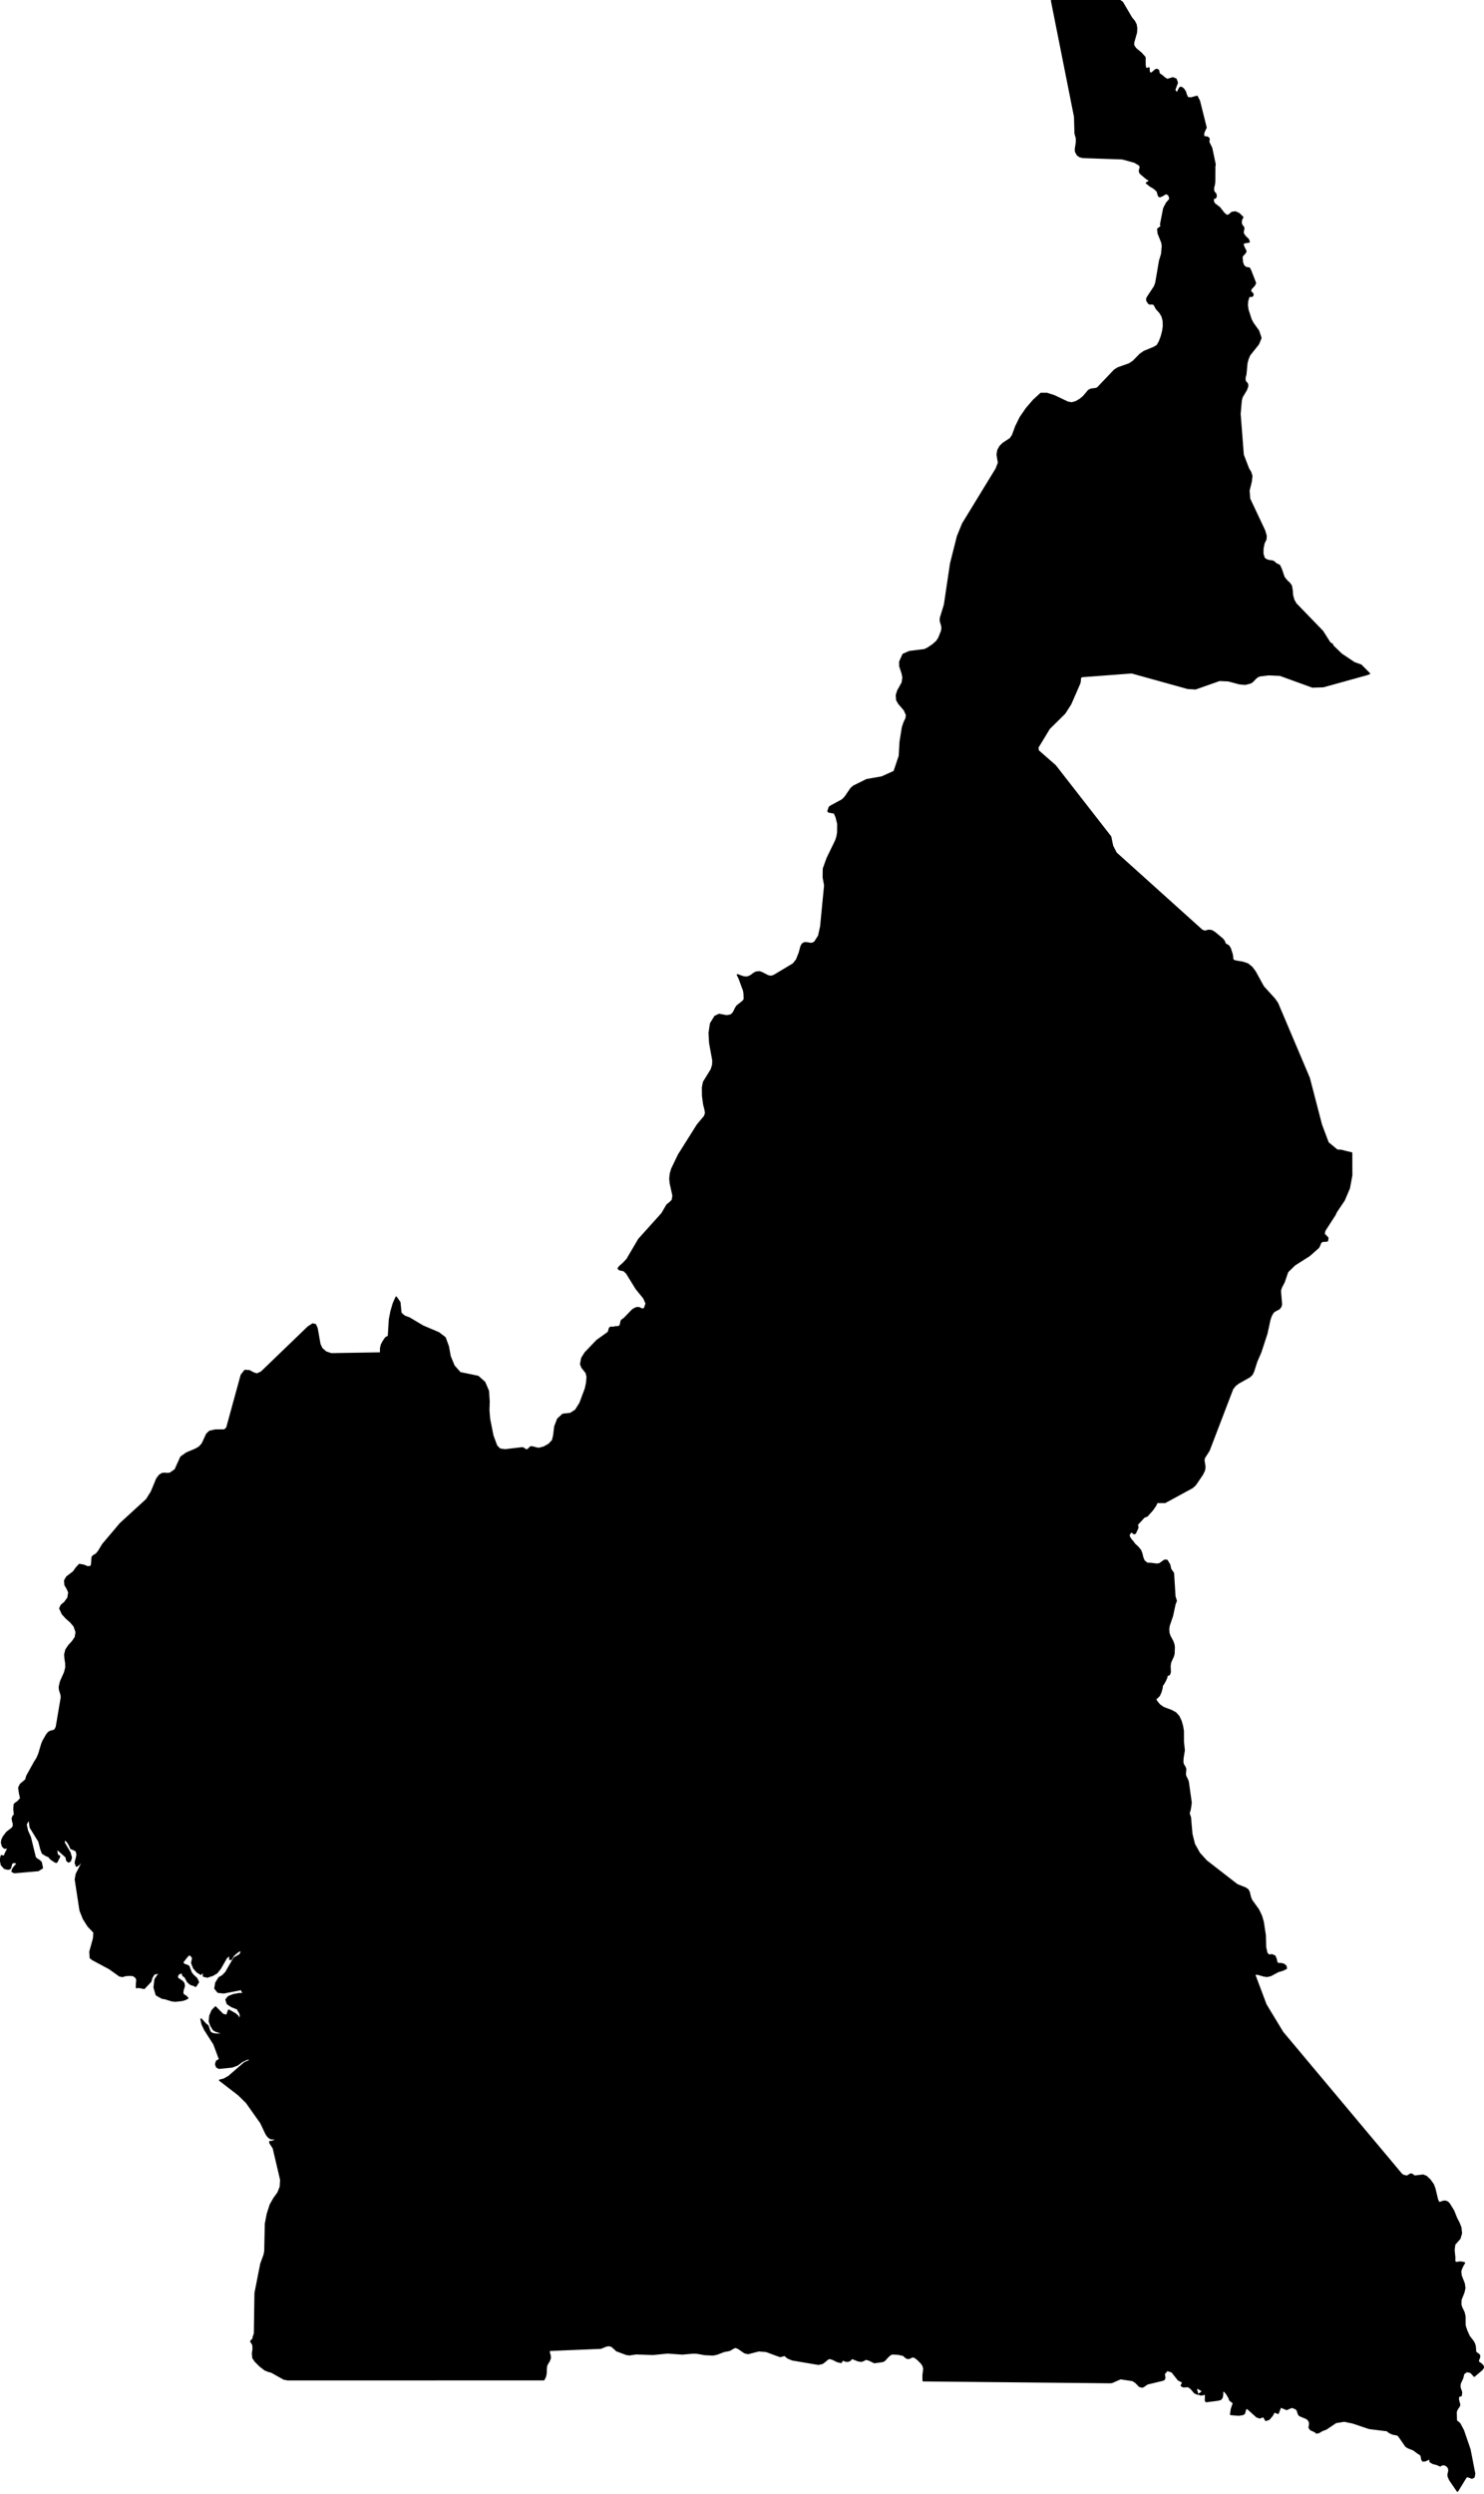 <?xml version="1.0" encoding="utf-8"?><!DOCTYPE svg  PUBLIC '-//W3C//DTD SVG 1.1//EN'  'http://www.w3.org/Graphics/SVG/1.1/DTD/svg11.dtd'><svg enable_background="new 0 0 1000 1679" height="1679px" pretty_print="False" style="stroke-linejoin: round; stroke:#000; fill: none;" version="1.1" viewBox="0 0 1000 1679" width="1000px" xmlns="http://www.w3.org/2000/svg" xmlns:xlink="http://www.w3.org/1999/xlink"><defs><style type="text/css"><![CDATA[path { fill-rule: evenodd; }]]></style></defs><g class="" fill="#000" id="country"><path d="M982.117,1677.258L987.917,1667.787L989.055,1667.416L991.845,1668.485L993.236,1667.787L993.644,1665.478L990.483,1649.256L986.072,1636.414L983.739,1631.981L982.623,1630.865L981.818,1630.426L981.319,1629.64L981.153,1624.221L981.496,1622.81L983.468,1619.677L983.436,1618.384L982.99,1617.238L982.798,1615.945L982.731,1615.862L982.649,1615.475L982.646,1614.815L982.791,1613.939L983.177,1613.301L983.752,1613.104L984.274,1613.082L984.555,1612.937L984.829,1610.859L984.476,1609.501L983.922,1608.215L983.647,1606.331L983.935,1604.654L985.477,1601.37L986.322,1598.138L988.393,1596.705L991.021,1597.22L993.442,1599.822L998.637,1595.408L999.702,1593.807L999,1592.495L998.261,1591.842L997.763,1591.395L996.058,1590.295L996.253,1588.892L996.983,1587.018L996.924,1585.789L996.453,1585.281L994.653,1583.999L994.248,1583.278L994.076,1580.343L993.829,1579.015L993.355,1577.68L992.451,1576.163L989.987,1573L988.351,1569.367L987.307,1566.302L987.114,1565.111L987.092,1559.635L986.504,1556.95L984.842,1553.521L984.311,1551.617L984.418,1548.348L986.419,1543.319L987.009,1540.504L986.608,1537.508L984.589,1532.388L984.214,1529.392L984.649,1527.746L985.63,1525.584L986.8,1523.589L985.325,1523.217L983.663,1523.073L981.923,1523.384L980.597,1523.331L980.163,1522.064L980.247,1520.009L979.729,1515.017L980.193,1511.149L983.671,1507.189L984.726,1503.723L984.346,1499.831L983.044,1496.547L981.436,1493.475L979.497,1488.605L976.73,1484.077L975.692,1482.848L974.336,1482.188L973.077,1482.12L971.699,1482.484L969.961,1483.182L969.409,1482.56L968.95,1481.854L968.598,1481.058L966.834,1473.669L965.762,1470.81L963.591,1467.76L961.061,1465.386L958.954,1464.567L953.386,1465.234L952.889,1465.022L951.491,1463.998L950.714,1463.831L950.059,1464.112L948.563,1465.068L948.042,1465.234L946.42,1464.954L945.4,1464.605L944.419,1463.915L934.651,1452.248L922.417,1437.669L909.522,1422.282L895.965,1406.095L884.982,1393.014L876.189,1382.505L874.929,1380.998L864.322,1368.357L853.026,1349.735L845.28,1329.148L847.502,1329.141L851.659,1330.339L853.803,1330.65L856.33,1330.051L861.389,1327.324L864.236,1326.547L866.773,1325.31L866.469,1323.713L864.896,1322.488L862.912,1322.124L861.105,1322.124L860.336,1321.168L859.896,1319.094L859.054,1317.046L857.094,1316.196L855.128,1316.477L853.647,1315.1L852.755,1311.163L852.505,1302.812L851.142,1293.941L849.953,1289.905L847.948,1285.764L843.426,1279.509L842.571,1277.526L841.665,1273.794L840.8,1272.311L839.254,1271.256L833.578,1268.988L812.936,1252.972L808.247,1247.844L804.783,1241.673L803.055,1234.725L802.091,1223.59L801.219,1221.105L801.361,1220.142L801.899,1218.522L802.466,1214.919L802.564,1213.436L800.605,1199.566L799.898,1197.795L799.14,1196.354L798.649,1194.879L798.932,1190.949L798.321,1189.55L797.484,1188.287L796.965,1186.626L797.034,1184.513L797.054,1183.874L797.944,1178.447L797.333,1172.769L797.313,1165.373L796.729,1162.039L795.758,1158.668L794.307,1155.626L792.218,1153.305L789.505,1151.806L783.912,1149.702L781.21,1147.763L779.146,1145.139L778.614,1143.538L779.669,1143.182L781.158,1141.631L782.279,1139.146L782.985,1136.545L783.227,1134.622L783.852,1134.015L785.135,1131.743L786.217,1129.297L786.249,1128.155L787.957,1127.472L788.522,1125.792L788.361,1121.59L788.773,1119.162L790.633,1115.021L791.051,1113.489L791.209,1109.062L790.983,1107.238L790.111,1104.921L788.269,1101.462L787.6,1099.448L787.409,1096.903L787.742,1094.616L789.999,1087.971L791.724,1079.976L792.58,1077.856L791.65,1074.882L790.688,1059.226L788.797,1056.522L788.134,1053.571L786.402,1050.647L784.81,1050.533L781.322,1052.972L779.41,1053.215L775.34,1052.684L773.133,1052.668L770.995,1051.049L770.003,1048.739L769.424,1046.175L768.512,1043.805L766.61,1041.541L764.686,1039.807L763.187,1037.786L762.096,1036.591L761.014,1034.846L760.725,1033.674L761.106,1032.685L762.061,1031.486L762.675,1031.349L764.034,1032.502L764.716,1032.487L765.273,1031.865L765.72,1030.617L766.116,1029.984L766.682,1028.562L766.565,1027.791L766.444,1026.984L766.28,1026.476L767.993,1024.689L770.966,1021.409L772.914,1020.753L776.617,1016.603L778.537,1013.854L779.684,1011.502L785.047,1011.548L803.432,1001.554L805.465,999.707L810.256,992.679L811.547,989.971L811.829,988.351L811.777,986.755L811.191,983.299L811.459,981.627L814.672,976.609L829.212,938.648L830.554,935.143L832.302,932.875L834.388,931.267L842.123,926.886L843.689,925.384L844.662,923.329L846.789,916.65L849.482,910.513L853.646,897.8L855.606,888.728L856.519,885.967L857.903,883.539L859.073,882.667L862.028,881.112L863.112,879.61L863.447,878.116L862.749,869.59L862.899,868.202L863.487,866.586L865.25,863.226L867.626,856.285L870.533,853.464L872.426,851.627L882.317,845.324L888.367,840.014L888.854,839.164L889.903,836.73L890.644,835.903L891.471,835.713L893.902,835.546L894.463,835.41L894.727,833.475L892.192,830.843L892.68,828.537L899.551,817.887L900.535,815.809L905.76,808.057L909.177,800.024L910.811,791.308L910.77,776.296L907.905,775.652L903.834,774.597L901.054,774.461L894.916,769.401L890.385,757.34L882.19,725.869L864.399,683.912L860.831,675.498L858.841,672.642L851.297,664.343L845.753,654.255L843.575,651.331L840.883,649.135L837.587,647.978L832.759,647.166L831.017,646.571L830.541,645.6L830.528,644.238L830.204,642.452L829.006,638.728L828.259,637.355L827.329,636.463L826.377,636.077L825.516,635.382L824.844,633.562L823.683,632.17L818.542,627.915L816.742,626.788L815.537,626.492L814.402,626.47L813.269,626.697L812.072,627.137L809.995,626.401L781.048,600.367L752.103,574.332L749.682,569.655L748.353,563.352L711.106,515.557L699.53,505.43L699.295,503.246L707.015,490.529L717.464,480.202L721.443,473.982L727.569,459.93L727.847,458.447L727.899,457.013L728.195,455.925L729.244,455.462L731.132,455.32L762.62,452.948L800.417,463.442L805.597,463.745L821.744,458.06L827.683,458.303L835.229,460.324L839.181,460.647L842.812,459.71L844.149,458.724L846.417,456.342L847.86,455.356L849.003,454.969L854.918,454.237L862.592,454.594L884.372,462.505L891.653,462.285L920.523,454.298L922.769,453.539L917.115,447.864L912.561,446.245L903.89,440.442L897.888,434.632L897.947,433.994L896.092,432.777L891.202,425.07L873.209,406.502L871.779,403.972L870.931,400.991L870.621,397.278L870.094,394.388L868.833,392.617L867.121,391.047L865.227,388.718L863.362,383.253L862.186,380.746L859.57,379.385L858.935,378.694L858.06,378.008L856.697,377.697L855.228,377.538L853.796,377.113L852.602,376.476L851.793,375.691L850.92,372.895L850.957,369.27L851.702,365.705L852.965,363.114L853.124,360.797L852.095,357.262L841.987,335.845L841.56,330.32L843.097,324.047L843.493,320.428L842.649,317.842L841.302,315.65L837.669,306.267L836.695,293.703L835.528,278.683L836.321,269.592L836.944,267.275L839.854,262.409L840.689,259.986L840.564,258.503L839.981,257.721L839.293,257.069L838.88,255.973L838.858,254.293L839.456,252.036L840.171,244.398L840.96,241.546L842.099,238.94L847.959,231.613L849.625,227.563L848.044,222.814L844.354,217.679L842.961,215.077L840.837,208.486L840.425,205.573L840.614,202.713L841.585,199.581L842.062,199.414L842.902,199.474L843.766,199.368L844.29,198.67L844.117,197.722L842.726,196.266L842.492,195.659L843.192,194.271L845.254,192.056L845.953,190.562L842.671,182.112L841.81,180.534L839.609,180.2L838.075,179.009L837.165,176.704L836.836,173.025L837.459,171.879L838.681,170.666L839.543,169.369L839.005,167.973L838.501,167.139L837.841,165.614L837.528,164.158L838.065,163.505L841.745,162.853L841.163,161.214L838.924,159.091L837.577,156.944L837.779,155.139L838.083,154.016L837.991,153.113L837.029,151.93L836.344,150.527L836.36,148.775L836.818,147.189L837.431,146.279L834.949,143.882L832.537,142.752L830.224,143.033L828.053,144.876L826.512,145.126L824.679,143.526L821.793,139.816L818.457,137.283L817.79,136.267L817.348,134.127L817.992,133.483L818.96,133.232L819.479,132.254L819.272,130.752L818.716,129.978L818.068,129.334L817.68,128.241L817.656,126.482L818.275,124.016L818.476,122.234L818.521,112.024L818.756,110.712L816.405,99.592L814.584,95.989L814.495,95.344L814.685,93.66L814.543,93.076L813.884,92.583L813.041,92.264L812.524,92.348L812.787,93.076L811.693,91.976L811.12,91.885L810.93,91.612L810.987,89.981L811.213,89.018L812.219,86.757L812.687,85.969L808.173,67.946L806.64,64.927L802.411,66.042L800.172,65.746L799.18,63.379L798.814,61.991L797.942,60.505L796.794,59.299L795.603,58.821L794.931,59.291L793.026,62.917L791.502,60.497L793.323,55.68L792.41,53.268L790.35,52.464L786.561,53.602L784.44,52.259L783.603,51.41L781.332,49.798L780.867,48.922L780.801,48.012L780.537,47.257L779.533,46.794L778.685,47.022L776.253,49.142L775.019,49.354L774.422,48.55L774.23,47.196L774.21,45.759L773.099,46.225L772.339,46.127L771.851,45.44L771.566,44.135L771.487,38.594L769.135,35.947L765.149,32.591L763.789,30.463L763.829,28.593L765.728,21.88L765.885,18.891L765.464,16.46L764.355,14.287L762.501,12.084L762.356,11.836L756.338,1.593L754.094,0L708.644,0.463L716.425,39.537L724.197,78.611L724.523,89.951L724.727,90.656L725.429,93.076L725.427,95.89L724.715,100.381L724.831,102.095L726.032,104.325L727.751,105.485L729.741,105.956L756.226,106.858L764.495,109.111L768.037,111.205L768.47,112.699L767.834,114.861L768.105,116.219L769.037,117.25L772.901,120.466L774.321,121.141L774.336,122.234L773.846,122.454L772.592,123.235L775.149,125.268L777.765,126.815L779.828,128.704L780.707,131.753L781.449,132.428L783.117,131.761L784.887,130.714L785.959,130.251L787.502,131.162L788.146,132.557L788.38,134.12L785.929,136.957L785.622,137.875L784.995,138.754L784.245,140.461L782.162,150.99L782.476,152.529L780.195,154.228L780.485,157.043L783.005,163.376L783.253,164.977L783.293,166.024L782.878,170.946L781.474,175.581L778.911,190.524L777.984,192.989L773.346,199.998L772.763,201.287L772.966,202.569L774.16,204.344L774.683,204.564L776.88,204.534L777.847,205.186L778.392,206.134L778.858,207.181L779.55,208.16L781.685,210.534L783.155,213.037L783.939,215.987L784.039,219.704L783.598,222.769L782.659,226.41L781.357,229.925L779.846,232.611L777.651,233.946L771.024,236.661L768.343,238.5L763.672,243.264L760.99,245.05L753.389,247.735L750.982,249.26L739.642,261.173L738.635,261.643L735.163,262.113L733.6,262.868L730.105,267.002L727.822,268.894L725.096,270.495L722.241,271.318L719.571,270.878L710.486,266.558L705.39,264.912L701.419,264.927L696.515,269.41L691.729,274.944L687.535,281.038L684.514,287.194L682.369,293.031L680.849,295.31L675.981,298.503L673.924,300.502L672.526,303.024L671.987,306.035L672.903,311.607L672.002,313.927L671.322,315.68L648.75,352.594L645.294,361.047L640.648,379.407L636.533,407.112L633.746,416.23L633.725,418.138L634.635,421.126L634.866,422.829L634.606,424.79L632.601,429.743L631.116,431.935L628.392,434.298L627.202,435.094L625.371,436.319L622.982,437.503L612.87,438.743L608.58,440.605L606.335,445.608L606.403,448.539L607.997,453.334L608.532,456.152L608.032,459.634L605.042,465.023L604.084,468.001L604.329,471.319L605.672,473.671L609.463,478.059L610.909,481.362L610.611,483.714L609.42,486.13L608.199,489.642L606.624,499.537L606.072,509.045L602.553,519.456L594.18,523.225L584.041,524.989L575.139,529.381L573.418,530.925L569.73,536.352L568.316,537.964L567.256,538.791L559.711,542.841L558.863,543.543L557.979,546.209L558.597,546.694L562.273,547.343L563.554,550.313L564.634,554.712L564.565,560.523L564.095,563.234L563.316,565.764L557.453,577.844L554.924,584.834L554.827,590.762L555.807,596.113L553.128,623.777L551.738,630.073L548.983,634.412L547.267,635.238L545.665,635.208L544.02,634.874L542.176,634.791L540.714,635.606L539.794,637.332L538.692,641.481L536.834,646.207L534.56,649.051L521.39,656.925L519.404,657.464L517.491,657.046L513.308,654.888L511.621,654.346L509.273,654.653L507.665,655.601L506.178,656.788L504.143,657.79L502.355,657.979L500.51,657.646L496.947,656.352L498.019,658.476L501.115,666.797L501.492,668.88L501.603,672.945L500.492,674.295L496.629,677.345L495.666,678.843L494.851,680.622L493.836,682.309L492.309,683.55L489.588,683.982L484.612,683.038L481.804,684.361L478.875,689.125L477.921,695.459L478.292,702.138L480.437,713.994L480.338,716.914L479.954,718.168L479.373,720.07L474.158,728.542L473.449,732.108L473.504,737.808L474.253,743.444L475.174,747.047L475.538,749.474L474.819,751.606L469.97,757.378L457.272,777.548L452.688,787.098L451.827,790.11L451.448,793.341L451.683,796.436L453.586,805.045L453.098,808.034L451.492,809.703L449.472,811.296L446.063,817.106L438.024,826.041L430.475,834.431L422.543,847.918L419.941,850.702L417.641,852.667L416.621,853.971L417.375,854.828L420.453,855.488L422.282,857.233L428.778,867.754L433.857,873.959L435.484,877.638L434.329,880.968L433.09,881.544L431.991,881.195L430.825,880.589L429.38,880.437L427.619,881.051L426.142,882.06L420.683,887.696L418.767,889.099L418.401,890.419L418.182,891.83L417.441,892.983L416.561,893.34L414.543,893.431L413.101,893.818L411.777,893.666L411.163,893.848L410.646,894.538L410.19,896.457L409.713,897.223L402.26,902.556L394.355,910.809L392.038,914.533L391.34,918.467L392.195,920.663L395.064,924.296L395.708,926.932L395.398,930.914L394.579,934.821L390.893,944.712L387.859,949.525L384.356,951.748L379.251,952.32L375.859,955.442L373.949,960.406L373.195,966.49L372.398,969.839L369.886,972.505L366.58,974.36L363.389,975.217L361.971,975.126L359.158,974.345L357.74,974.201L357.26,974.519L355.891,975.911L355.117,976.29L354.18,976.139L352.73,975.103L352.034,974.845L348.223,975.297L340.22,976.245L336.74,975.699L334.602,973.48L332.023,966.49L329.78,955.154L329.333,949.423L329.515,943.593L329.074,936.6L326.554,930.702L322.12,926.78L310.046,924.285L305.888,919.612L303.259,913.198L302.031,906.516L299.885,900.66L295.629,897.413L284.976,892.892L275.895,887.469L272.479,886.194L270.128,884.093L269.392,876.872L266.98,873.413L265.132,877.547L263.558,882.879L262.492,888.402L261.793,899.643L261.248,900.129L260.513,900.326L259.702,901.016L258.124,903.428L257.079,905.416L256.557,907.714L256.495,911.014L223.182,911.552L219.606,910.354L216.879,907.964L215.514,905.105L213.598,894.303L212.529,891.921L210.722,891.489L207.698,893.438L176.185,923.78L173.158,925.221L170.64,924.387L168.119,922.995L165.043,922.745L162.639,925.832L153.001,960.975L152.88,961.415L151.269,962.864L146.648,962.895L145.078,962.906L141.245,963.782L139.328,965.61L136.337,972.088L134.302,974.352L131.674,975.843L126.508,978.017L125.735,978.342L121.937,981.031L118.058,989.592L114.459,992.061L112.413,992.197L110.781,992.038L109.257,992.212L107.484,993.316L105.729,995.588L102.078,1004.406L98.798,1009.64L81.122,1025.823L69.238,1039.868L69.238,1039.891L66.489,1044.423L64.865,1046.399L62.797,1047.613L62.106,1048.61L61.843,1052.79L61.383,1054.705L59.097,1055.024L56.269,1053.874L53.485,1053.427L51.288,1055.828L49.559,1058.323L44.999,1061.79L43.631,1064.206L43.884,1067.183L45.285,1069.512L46.432,1072.072L45.872,1075.759L43.611,1078.91L41.331,1080.826L40.35,1082.934L42.064,1086.647L44.684,1089.507L47.584,1092.037L50.031,1094.927L51.371,1098.841L50.81,1102.383L48.855,1105.247L46.43,1107.887L44.502,1110.743L43.712,1113.921L43.91,1116.792L44.376,1119.629L44.455,1122.728L43.612,1126.012L40.853,1132.221L40.038,1135.771L40.192,1137.709L41.277,1141.255L41.416,1142.818L38.027,1162.76L37.098,1164.652L35.749,1165.35L34.225,1165.65L32.782,1166.393L31.49,1167.96L28.991,1172.314L28.195,1174.275L26.306,1180.681L25.112,1183.578L23.196,1186.626L23.196,1186.648L18.144,1195.751L17.364,1198.406L13.842,1201.36L12.713,1203.609L13.139,1206.735L13.534,1208.764L14.024,1210.869L11.824,1213.3L11.704,1213.302L11.703,1213.302L11.702,1213.303L11.165,1213.584L9.663,1214.862L9.431,1217.8L9.915,1223.612L9.026,1222.519L8.305,1224.323L8.575,1226.067L9.087,1227.823L9.051,1229.627L8.328,1230.815L4.576,1233.718L2.331,1236.692L1.369,1238.693L1.059,1240.64L1.7,1243L2.948,1244.254L4.581,1244.224L6.357,1242.743L3.614,1247.951L2.946,1249.844L0.921,1249.48L0.298,1252.108L0.985,1255.614L2.974,1257.866L4.504,1258.332L5.927,1258.439L6.968,1257.866L7.769,1254.712L8.789,1253.924L10.233,1253.936L11.795,1254.772L10.367,1256.158L8.772,1258.164L8.146,1259.986L9.603,1260.775L25.787,1259.395L28.5,1257.657L27.697,1253.858L26.364,1252.586L24.875,1251.762L23.691,1250.597L20.375,1236.979L18.399,1232.565L17.52,1228.307L19.636,1224.609L20.457,1230.403L26.266,1239.816L27.666,1245.239L28.655,1247.772L30.789,1249.128L32.921,1250.03L33.885,1251.272L34.424,1251.786L37.002,1253.5L37.878,1253.858L38.445,1253.392L40.151,1249.844L39.031,1249.289L38.416,1248.166L38.221,1246.625L38.288,1244.738L44.579,1250.304L45.051,1252.622L46.108,1253.589L47.287,1253.04L48.038,1250.77L47.119,1247.443L43.079,1240.557L43.578,1238.645L44.538,1239.075L45.745,1240.509L46.763,1242.157L47.783,1244.541L50.622,1245.693L51.638,1246.756L51.993,1248.841L51.642,1250.74L51.09,1252.538L50.78,1254.318L51.536,1256.408L53.219,1255.381L56.072,1251.762L54.831,1255.238L51.492,1261.772L50.82,1265.38L54.024,1286.29L56.289,1291.947L59.416,1296.88L63.404,1301.055L63.092,1305.248L60.655,1314.046L60.901,1318.185L62.487,1319.409L73.745,1325.43L80.656,1330.351L82.639,1330.71L83.945,1330.184L86.242,1329.909L88.604,1329.909L90.123,1330.208L91.962,1331.785L92.306,1333.481L92.039,1335.536L91.995,1338.224L93.291,1337.967L97.131,1338.725L101.522,1334.114L102.282,1331.552L103.718,1329.109L106.92,1328.291L106.923,1329.205L104.532,1332.693L103.897,1338.116L105.359,1343.127L109.225,1345.331L111.26,1345.642L115.693,1347.027L118.119,1347.338L122.798,1346.812L124.841,1346.191L126.504,1345.331L125.488,1344.22L123.438,1342.942L123.055,1341.819L123.311,1339.741L123.823,1338.331L124.134,1337.035L123.833,1335.315L122.901,1334.132L119.393,1331.749L119.608,1330.119L120.269,1329.079L121.405,1328.506L123.007,1328.291L123.117,1329.635L123.467,1330.244L124.048,1330.602L124.789,1331.212L126.465,1334.311L128.178,1335.817L129.086,1336.253L130.015,1336.48L131.873,1337.316L133.666,1334.526L132.508,1332.084L130.351,1330.119L128.869,1328.357L127.528,1324.857L127.399,1324.188L126.089,1323.268L124.907,1322.981L123.883,1322.539L123.31,1321.679L122.982,1321.189L126.613,1316.626L128.107,1315.969L129.95,1318.185L129.224,1321.643L130.533,1325.024L132.883,1327.723L135.387,1329.205L137.151,1327.198L137.131,1330.513L139.726,1331.068L143.254,1329.945L146.073,1328.291L148.382,1325.424L152.572,1318.149L154.863,1316.178L154.874,1319.188L155.759,1319.188L156.723,1317.462L157.825,1316.106L160.252,1314.082L162.357,1313.06L162.655,1313.92L162.091,1315.39L161.557,1316.178L157.759,1318.364L152.186,1328.01L150.065,1330.208L147.572,1331.689L145.486,1335.064L144.877,1338.797L146.921,1341.317L150.834,1341.73L163.729,1339.221L163.731,1339.974L163.542,1340.135L163.257,1340.117L162.921,1340.314L163.546,1341.228L163.727,1341.676L163.74,1342.321L161.01,1342.381L157.343,1343.056L154.006,1344.364L152.337,1346.335L153.2,1349.058L156.064,1350.958L162.167,1353.442L160.806,1353.376L160.395,1353.442L161.381,1354.864L161.987,1356.351L161.972,1357.892L161.218,1359.451L160.156,1357.319L158.485,1355.903L154.112,1353.442L152.817,1357.038L150.137,1356.315L145.207,1351.352L142.969,1353.669L141.474,1357.175L141.107,1360.92L142.183,1363.966L143.073,1365.274L143.444,1366.045L143.953,1366.654L145.263,1367.478L149.337,1368.786L150.647,1369.569L145.681,1369.646L143.435,1369.342L141.787,1368.47L141.182,1367.311L140.127,1364.122L139.492,1363.465L138.753,1362.999L135.493,1359.451L136.233,1362.891L138.006,1366.606L144.186,1376.282L148.048,1386.603L145.965,1387.81L145.371,1389.816L146.009,1391.692L147.594,1392.516L156.458,1391.614L159.923,1390.324L163.278,1387.851L166.899,1386.245L171.048,1387.6L167.579,1387.702L164.726,1388.944L154.118,1398.136L150.961,1399.922L148.095,1400.639L160.686,1410.321L166.134,1415.655L175.816,1429.332L179.235,1436.559L180.073,1437.897L180.993,1438.912L182.04,1439.707L183.444,1440.083L185.457,1439.904L185.461,1440.895L183.976,1441.678L183.154,1441.935L181.921,1441.899L181.923,1442.819L184.212,1446.283L189.247,1467.695L188.966,1472.354L187.375,1476.368L184.624,1480.166L182.211,1484.413L180.236,1490.493L178.937,1497.171L178.537,1515.794L178.048,1518.207L175.829,1524.245L171.958,1543.92L171.543,1571.221L170.642,1573.736L170.645,1574.649L169.014,1576.387L170.509,1578.864L170.623,1581.61L170.215,1584.644L170.504,1587.67L172.171,1589.999L175.179,1593.003L178.467,1595.544L180.8,1596.523L183.052,1597.122L191.262,1601.757L193.889,1602.242L211.332,1602.242L219.683,1602.24L248.162,1602.235L250.104,1602.234L288.875,1602.234L327.66,1602.227L366.431,1602.219L367.258,1600.672L367.762,1598.95L367.985,1597.152L367.98,1595.317L368.201,1592.912L369.014,1591.236L370.014,1589.688L370.786,1587.625L370.566,1585.675L369.971,1583.764L370.208,1582.429L404.808,1580.988L408.18,1579.63L409.813,1579.213L411.622,1579.433L412.897,1580.252L415.544,1582.702L422.209,1585.175L424.206,1585.425L428.611,1584.742L439.973,1585.144L449.87,1584.166L459.692,1584.864L467.313,1584.204L469.657,1584.303L474.898,1585.243L480.526,1585.516L483.11,1584.962L488.088,1583.074L490.645,1582.656L491.997,1582.254L494.698,1580.616L495.93,1580.449L497.54,1581.109L501.795,1584.045L504.141,1584.583L511.276,1582.732L516.261,1583.119L523.503,1585.789L525.743,1586.586L528.768,1585.789L530.837,1587.549L533.935,1588.839L551.481,1591.804L554.105,1591.22L555.91,1589.923L557.392,1588.566L559.024,1587.792L561.237,1588.497L564.202,1589.954L566.763,1590.591L567.869,1588.801L569.694,1589.65L571.342,1589.802L572.814,1589.188L574.136,1587.792L578.039,1589.377L580.292,1589.802L581.71,1589.347L583.489,1588.383L585.567,1588.93L589.203,1590.705L594.72,1589.923L595.951,1589.347L598.541,1586.517L600.037,1585.296L601.161,1584.788L605.114,1584.985L608.733,1585.789L610.547,1587.375L611.406,1587.792L612.612,1587.807L614.471,1586.935L615.368,1586.7L616.83,1587.375L618.845,1589.013L620.794,1590.993L622.032,1592.715L622.588,1594.869L622.066,1599.284L622.118,1602.909L644.411,1603.137L664.347,1603.342L669.782,1603.393L690.747,1603.592L713.925,1603.827L734.531,1604.032L748.169,1604.176L749.375,1604.009L755.073,1601.499L763.29,1602.758L765.331,1604.07L767.845,1606.695L769.695,1607.157L770.445,1606.884L773.091,1605.041L783.305,1602.568L784.469,1602.105L784.88,1600.839L784.58,1599.488L784.549,1598.123L785.75,1596.841L786.403,1595.901L789.743,1596.94L794.048,1602.356L797.149,1603.918L796.058,1606.247L797.32,1606.975L800.682,1606.831L802.495,1608.075L805.064,1611.06L806.983,1611.932L806.086,1608.352L807.022,1607.821L810.526,1609.934L808.67,1611.576L807.867,1611.932L809.141,1612.448L810.494,1612.285L811.632,1611.932L812.288,1611.932L812.439,1612.968L812.329,1616.248L812.747,1616.942L820.715,1615.945L822.643,1615.406L823.549,1614.045L823.797,1612.258L823.791,1610.434L824.672,1609.532L826.555,1611.629L828.266,1614.5L828.687,1615.945L831.225,1617.906L829.846,1622.01L829.322,1625.613L834.468,1626.06L837.28,1625.696L838.47,1625.021L839.49,1621.494L840.75,1621.691L846.932,1627.24L848.93,1627.892L851.446,1626.967L852.982,1629.58L855.15,1628.836L857.218,1626.428L858.523,1624.054L859.314,1624.054L861.219,1624.862L862.906,1620.534L867.052,1622.245L868.791,1621.418L870.811,1620.735L873.549,1621.956L874.195,1622.836L874.912,1625.074L875.425,1626.06L876.136,1626.504L880.55,1628.343L881.572,1629.261L882.312,1630.403L882.597,1631.48L882.429,1633.403L882.204,1634.233L882.394,1634.833L883.416,1636.08L884.046,1636.202L887.093,1637.742L887.04,1638.079L888.567,1637.81L891.001,1636.407L893.61,1635.424L900.214,1630.979L905.878,1630.096L911.549,1631.275L922.602,1634.984L934.919,1636.536L935.484,1637.211L936.84,1638.056L938.464,1638.777L941.494,1639.323L942.434,1639.949L947.415,1647.106L949.039,1648.065L952.5,1649.427L955.603,1651.729L956.864,1652.419L957.738,1653.455L958.08,1655.666L958.727,1656.895L960.268,1656.826L962.007,1656.06L963.385,1655.211L963.794,1657.528L965.713,1658.605L968.234,1659.231L970.475,1660.225L971.812,1659.406L973.367,1659.443L974.802,1660.119L975.864,1661.222L976.432,1662.91L976.249,1664.351L975.879,1665.736L975.883,1667.241L976.99,1669.794L982.117,1677.258Z "/></g></svg>